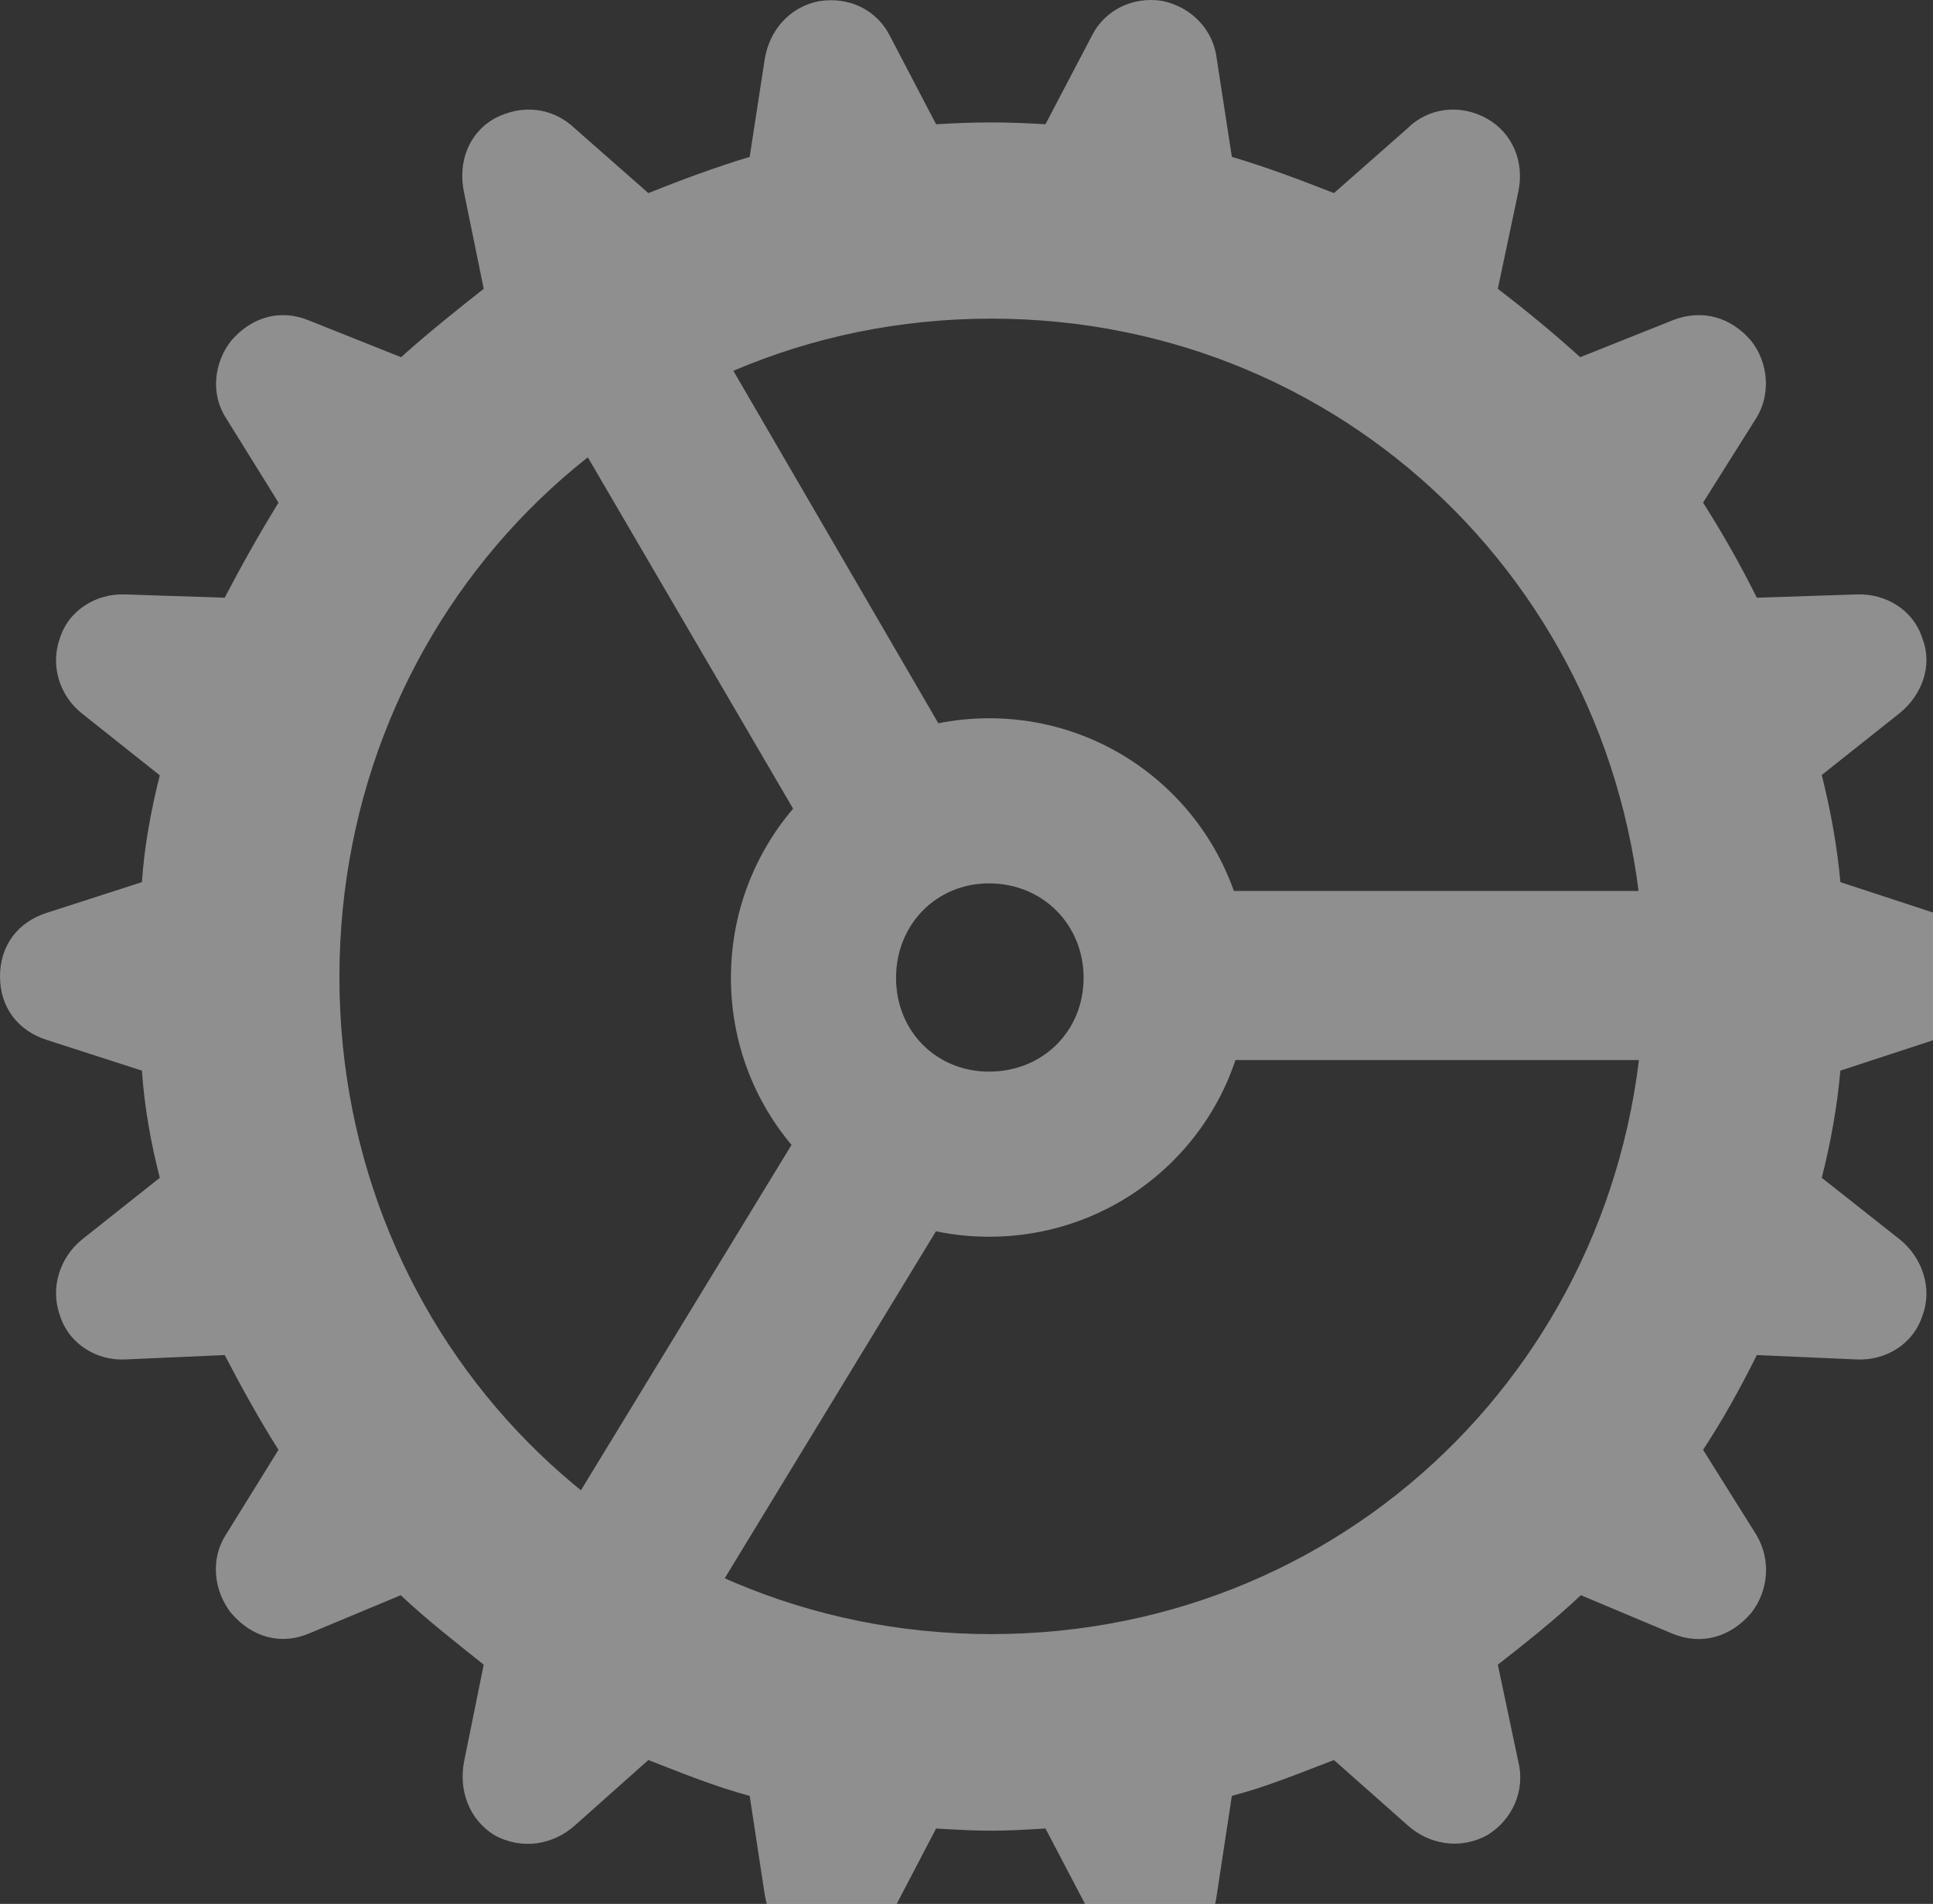<?xml version="1.0" encoding="UTF-8"?>
<!--Generator: Apple Native CoreSVG 232.5-->
<!DOCTYPE svg
PUBLIC "-//W3C//DTD SVG 1.1//EN"
       "http://www.w3.org/Graphics/SVG/1.1/DTD/svg11.dtd">
<svg version="1.1" xmlns="http://www.w3.org/2000/svg" xmlns:xlink="http://www.w3.org/1999/xlink" width="172.754" height="170.19">
 <rect width="100%" height="100%" fill="#333333" stroke="none"/>
 <g>
  <rect height="170.19" opacity="0" width="172.754" x="0" y="0"/>
  <path d="M88.595 163.644C90.198 163.644 91.8 163.546 93.434 163.449L97.611 171.412C98.712 173.769 101.228 174.994 103.94 174.541C106.492 174.022 108.463 171.989 108.751 169.339L110.092 160.532C113.231 159.716 116.205 158.473 119.215 157.327L125.771 163.134C127.675 164.878 130.52 165.397 132.975 164.008C135.203 162.619 136.335 160 135.687 157.448L133.862 148.805C136.379 146.843 138.963 144.783 141.28 142.595L149.435 146.017C152.058 147.118 154.672 146.341 156.514 144.175C158.032 142.236 158.32 139.457 156.967 137.198L152.204 129.598C153.97 126.917 155.506 124.138 157.011 121.128L165.916 121.519C168.499 121.648 171.02 120.165 171.828 117.546C172.733 115.123 171.761 112.38 169.791 110.795L162.813 105.282C163.598 102.21 164.184 98.974 164.477 95.703L172.827 92.964C175.543 92.058 177.226 89.994 177.226 87.278C177.226 84.561 175.543 82.498 172.827 81.592L164.477 78.853C164.184 75.582 163.598 72.443 162.813 69.274L169.76 63.76C171.761 62.145 172.733 59.531 171.828 57.138C171.02 54.488 168.499 53.037 165.916 53.135L157.011 53.428C155.506 50.418 153.97 47.706 152.204 44.927L156.967 37.358C158.289 35.227 158.032 32.418 156.514 30.478C154.672 28.312 152.089 27.602 149.47 28.636L141.218 31.93C138.963 29.87 136.379 27.744 133.862 25.817L135.687 17.175C136.268 14.458 135.172 11.906 132.913 10.614C130.489 9.256 127.644 9.611 125.771 11.489L119.215 17.26C116.205 16.083 113.2 14.938 110.092 14.024L108.751 5.314C108.463 2.664 106.492 0.631 103.878 0.081C101.228-0.341 98.774 0.915 97.642 3.081L93.434 11.107C91.8 11.01 90.198 10.943 88.595 10.943C86.895 10.943 85.359 11.01 83.659 11.107L79.482 3.113C78.319 0.884 75.864-0.341 73.152 0.112C70.6 0.631 68.763 2.664 68.341 5.314L67 14.024C63.959 14.938 60.888 16.083 57.944 17.26L51.419 11.52C49.448 9.611 46.67 9.256 44.149 10.614C41.921 11.906 40.891 14.458 41.472 17.206L43.23 25.817C40.78 27.744 38.13 29.87 35.843 31.93L27.591 28.636C25.07 27.602 22.487 28.312 20.645 30.478C19.127 32.418 18.803 35.227 20.192 37.358L24.889 44.927C23.189 47.706 21.653 50.418 20.081 53.428L11.177 53.135C8.66 53.037 6.139 54.488 5.331 57.107C4.492 59.531 5.331 62.176 7.302 63.76L14.28 69.305C13.494 72.443 12.908 75.582 12.682 78.853L4.199 81.592C1.549 82.431 0 84.561 0 87.278C0 89.994 1.549 92.125 4.199 92.964L12.682 95.703C12.908 98.974 13.494 102.21 14.28 105.282L7.333 110.795C5.331 112.411 4.492 115.123 5.331 117.515C6.139 120.165 8.66 121.648 11.208 121.519L20.081 121.128C21.653 124.138 23.189 126.917 24.889 129.598L20.161 137.229C18.772 139.426 19.127 142.236 20.645 144.175C22.487 146.341 25.07 147.118 27.689 145.986L35.812 142.595C38.13 144.783 40.78 146.843 43.23 148.805L41.472 157.479C40.989 160 41.89 162.619 44.18 164.039C46.639 165.397 49.448 164.909 51.388 163.165L57.944 157.327C60.888 158.473 63.928 159.716 67 160.532L68.341 169.339C68.763 171.989 70.6 174.022 73.214 174.572C75.864 174.994 78.319 173.738 79.482 171.443L83.659 163.449C85.359 163.546 86.895 163.644 88.595 163.644ZM88.595 146.072C55.835 146.072 30.334 119.904 30.334 87.344C30.334 54.718 55.835 28.483 88.595 28.483C121.355 28.483 146.923 54.718 146.923 87.344C146.923 119.904 121.355 146.072 88.595 146.072ZM72.097 74.37L84.897 66.434L60.877 25.124L47.371 32.044ZM108.17 94.757L156.231 94.757L156.231 79.644L108.201 79.644ZM84.706 108.326L72.163 100.004L46.462 142.166L59.741 149.343ZM88.395 110.55C101.263 110.55 111.601 100.212 111.601 87.411C111.601 74.61 101.263 64.206 88.395 64.206C75.594 64.206 65.323 74.61 65.323 87.411C65.323 100.212 75.594 110.55 88.395 110.55ZM88.395 95.792C83.686 95.792 80.081 92.187 80.081 87.411C80.081 82.635 83.686 78.964 88.395 78.964C93.171 78.964 96.842 82.635 96.842 87.411C96.842 92.187 93.171 95.792 88.395 95.792Z" fill="#ffffff" fill-opacity="0.45"/>
 </g>
</svg>
